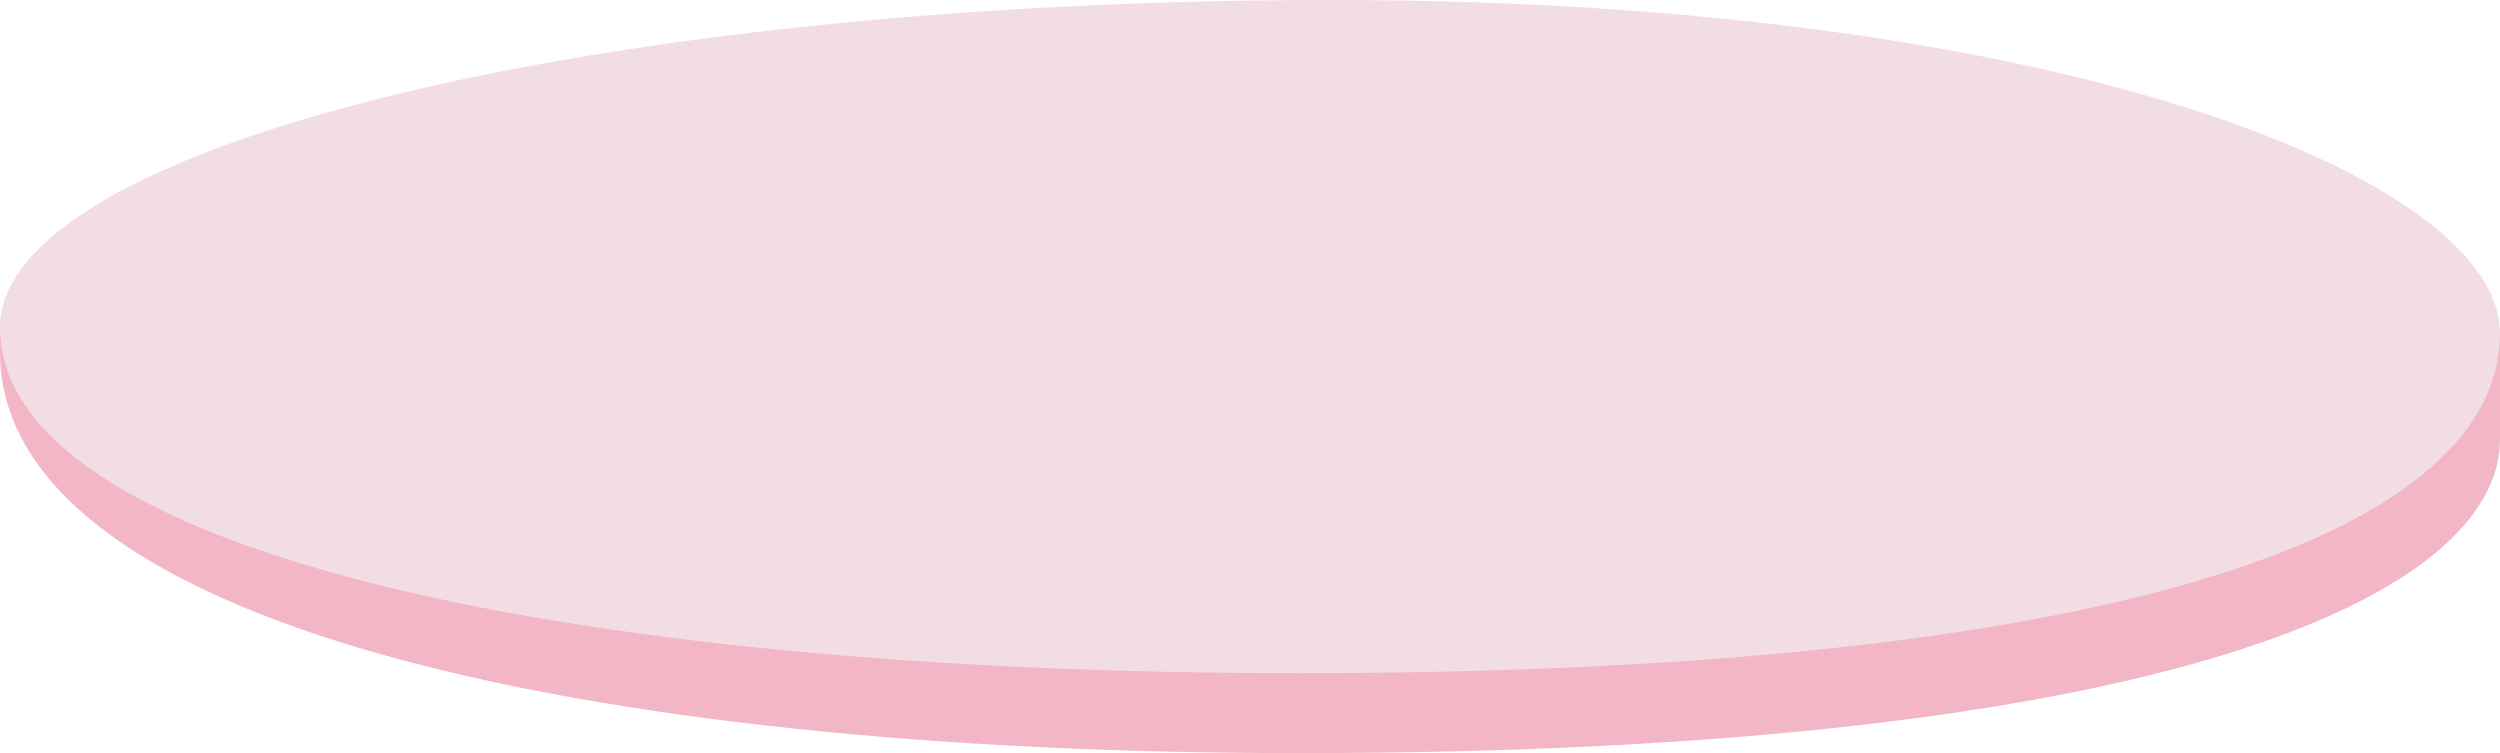 <svg xmlns="http://www.w3.org/2000/svg" viewBox="0 0 2304.49 694.22" preserveAspectRatio="none"><defs><style>.cls-1{fill:#f2b6c6;}.cls-2{fill:#f2dde5;}</style></defs><g id="レイヤー_2" data-name="レイヤー 2"><g id="レイヤー_1-2" data-name="レイヤー 1"><path class="cls-1" d="M0,301.83v22.39c0,250,536.15,370,1197.64,370,798,0,1106.85-145.52,1106.85-289.38V303.72Z"/><path class="cls-2" d="M2304.49,307c0,177.64-329.63,313.53-1107.77,313.53C518.75,620.51,0,506.56,0,301.83,0,135.12,549.67,0,1227.64,0S2304.49,166.38,2304.49,307Z"/></g></g></svg>
